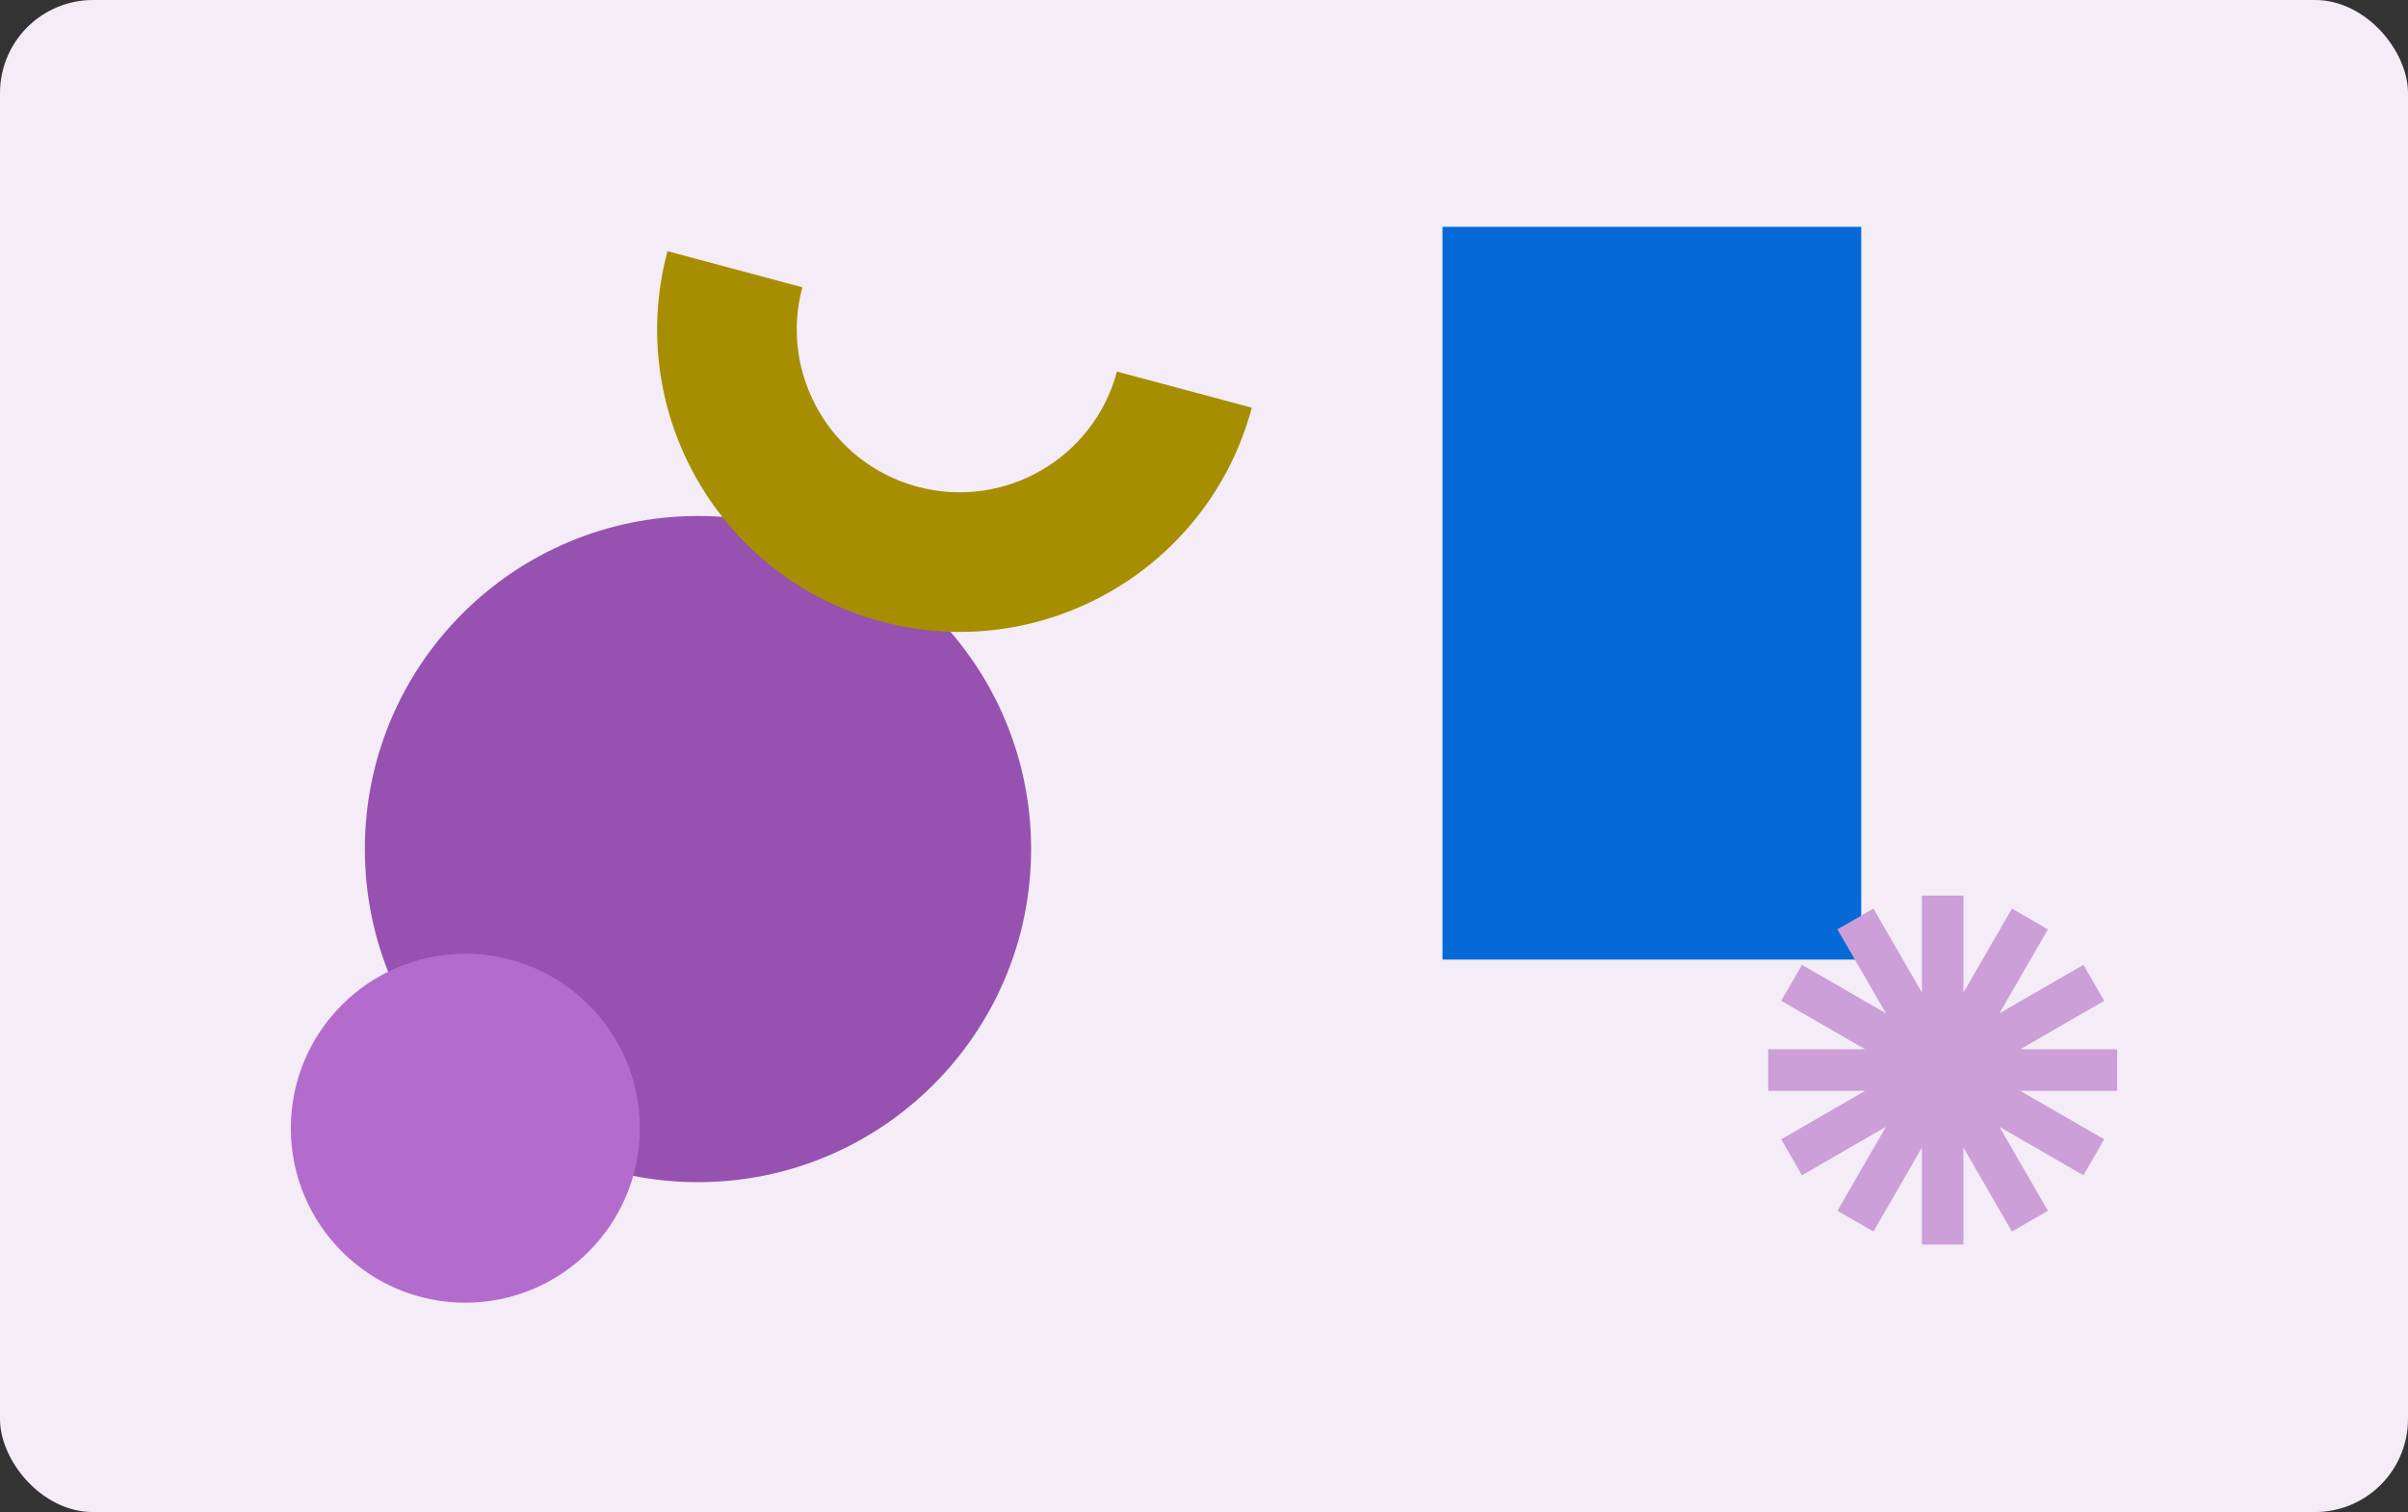 <svg width="414" height="260" viewBox="0 0 414 260" fill="none" xmlns="http://www.w3.org/2000/svg">
<rect x="0" y="0" width="414" height="260" fill="#333333" stroke="none"/>
<rect width="414" height="260" rx="16" fill="#F4ECF6"/>
<g style="mix-blend-mode:multiply">
<path d="M320 39L248 39V165L320 165L320 39Z" fill="#056AD8"/>
</g>
<g style="mix-blend-mode:multiply">
<path fill-rule="evenodd" clip-rule="evenodd" d="M306.234 195.907L320.672 187.571H304L304 180.428H320.672L306.234 172.092L309.805 165.907L324.241 174.241L315.907 159.806L322.093 156.234L330.429 170.673V154H337.572V170.67L345.907 156.233L352.093 159.804L343.757 174.243L358.195 165.907L361.767 172.093L347.329 180.428H364V187.571H347.329L361.767 195.907L358.195 202.092L343.756 193.756L352.093 208.196L345.907 211.767L337.572 197.33V214H330.429V197.328L322.093 211.766L315.907 208.195L324.242 193.758L309.805 202.093L306.234 195.907Z" fill="#CC9FD9"/>
</g>
<g style="mix-blend-mode:multiply">
<circle cx="120" cy="146" r="57.273" fill="#9751B0"/>
</g>
<g style="mix-blend-mode:multiply">
<path fill-rule="evenodd" clip-rule="evenodd" d="M157.743 83.693C172.68 87.695 188.033 78.831 192.036 63.894L215.218 70.106C207.785 97.846 179.271 114.308 151.531 106.875C123.791 99.442 107.329 70.928 114.761 43.188L137.944 49.4C133.941 64.337 142.806 79.69 157.743 83.693Z" fill="#A78E00"/>
</g>
<g style="mix-blend-mode:multiply">
<circle cx="30" cy="30" r="30" transform="matrix(-1 0 0 1 110 164)" fill="#B36CCD"/>
</g>
</svg>

